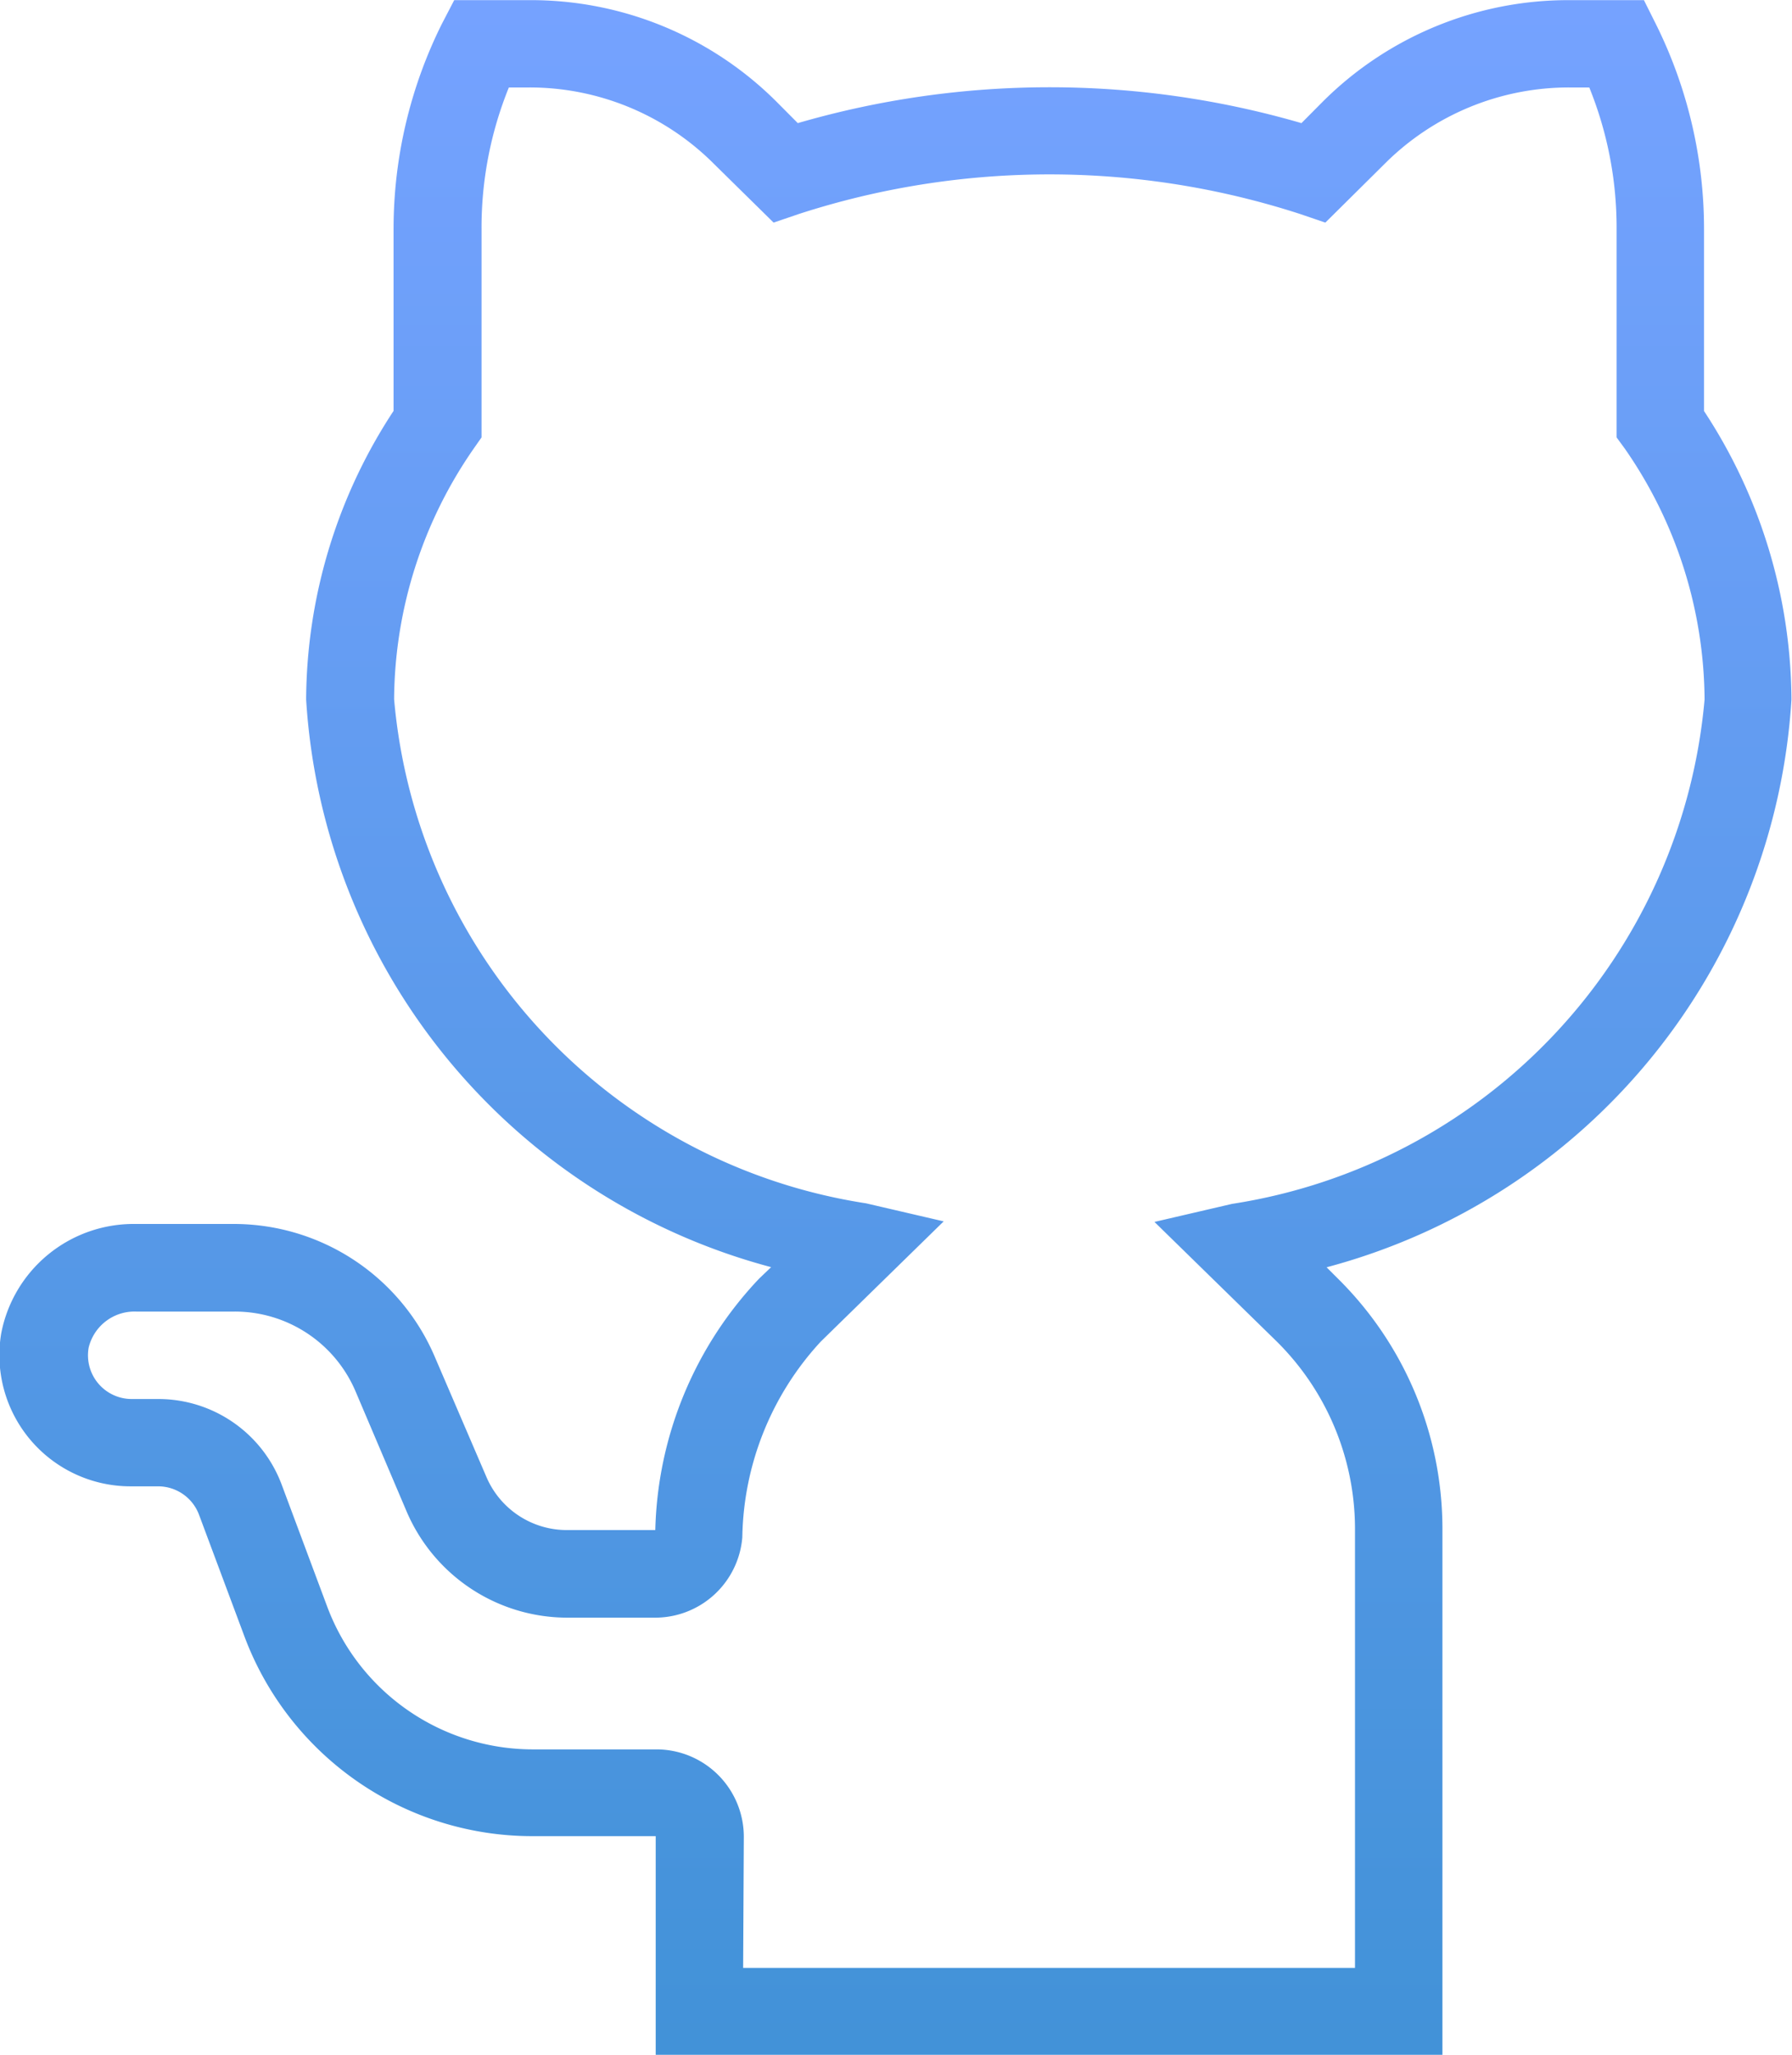 <svg xmlns="http://www.w3.org/2000/svg" xmlns:xlink="http://www.w3.org/1999/xlink" width="13.118" height="15.037" viewBox="0 0 13.118 15.037"><defs><style>.a{fill:url(#a);}</style><linearGradient id="a" x1="0.5" x2="0.5" y2="1" gradientUnits="objectBoundingBox"><stop offset="0" stop-color="#75a2ff"/><stop offset="1" stop-color="#4292d8"/></linearGradient></defs><path class="a" d="M10.725,15.036H4.966v-1.6H4.059a2.251,2.251,0,0,1-2.1-1.452l-.336-.9a.32.32,0,0,0-.3-.208h-.2a.96.96,0,0,1-.948-1.12.987.987,0,0,1,.98-.8h.72a1.6,1.6,0,0,1,1.472.968l.38.884a.64.64,0,0,0,.588.388h.648a2.769,2.769,0,0,1,.76-1.84l.088-.084A4.591,4.591,0,0,1,2.407,5.118a3.875,3.875,0,0,1,.64-2.112V1.675A3.367,3.367,0,0,1,3.4.175L3.491,0h.552A2.544,2.544,0,0,1,5.854.747L6.006.9A6.606,6.606,0,0,1,9.693.9L9.845.747A2.544,2.544,0,0,1,11.653,0H12.2l.088.176a3.367,3.367,0,0,1,.352,1.5V3.007a3.875,3.875,0,0,1,.64,2.112A4.591,4.591,0,0,1,9.877,9.273l.076.076a2.576,2.576,0,0,1,.772,1.832ZM5.606,14.4h4.479V11.181a1.932,1.932,0,0,0-.58-1.372l-.888-.868.568-.132a4.1,4.1,0,0,0,3.459-3.691,3.246,3.246,0,0,0-.584-1.836L12,3.2V1.675A2.728,2.728,0,0,0,11.8.639h-.148A1.907,1.907,0,0,0,10.3,1.2l-.432.428-.188-.064a5.952,5.952,0,0,0-3.663,0l-.188.064L5.394,1.2A1.907,1.907,0,0,0,4.039.639H3.891a2.728,2.728,0,0,0-.2,1.036V3.2l-.056.08a3.247,3.247,0,0,0-.584,1.836A4.093,4.093,0,0,0,6.506,8.805l.568.132-.9.88A2.16,2.16,0,0,0,5.6,11.249a.64.64,0,0,1-.636.588H4.319a1.28,1.28,0,0,1-1.176-.776l-.376-.884a.96.96,0,0,0-.884-.58h-.72a.345.345,0,0,0-.348.264.32.32,0,0,0,.312.376h.2a.964.964,0,0,1,.9.624l.336.9a1.608,1.608,0,0,0,1.5,1.04h.908a.64.64,0,0,1,.64.64Zm0,0" transform="translate(-0.166 0.001)"/></svg>